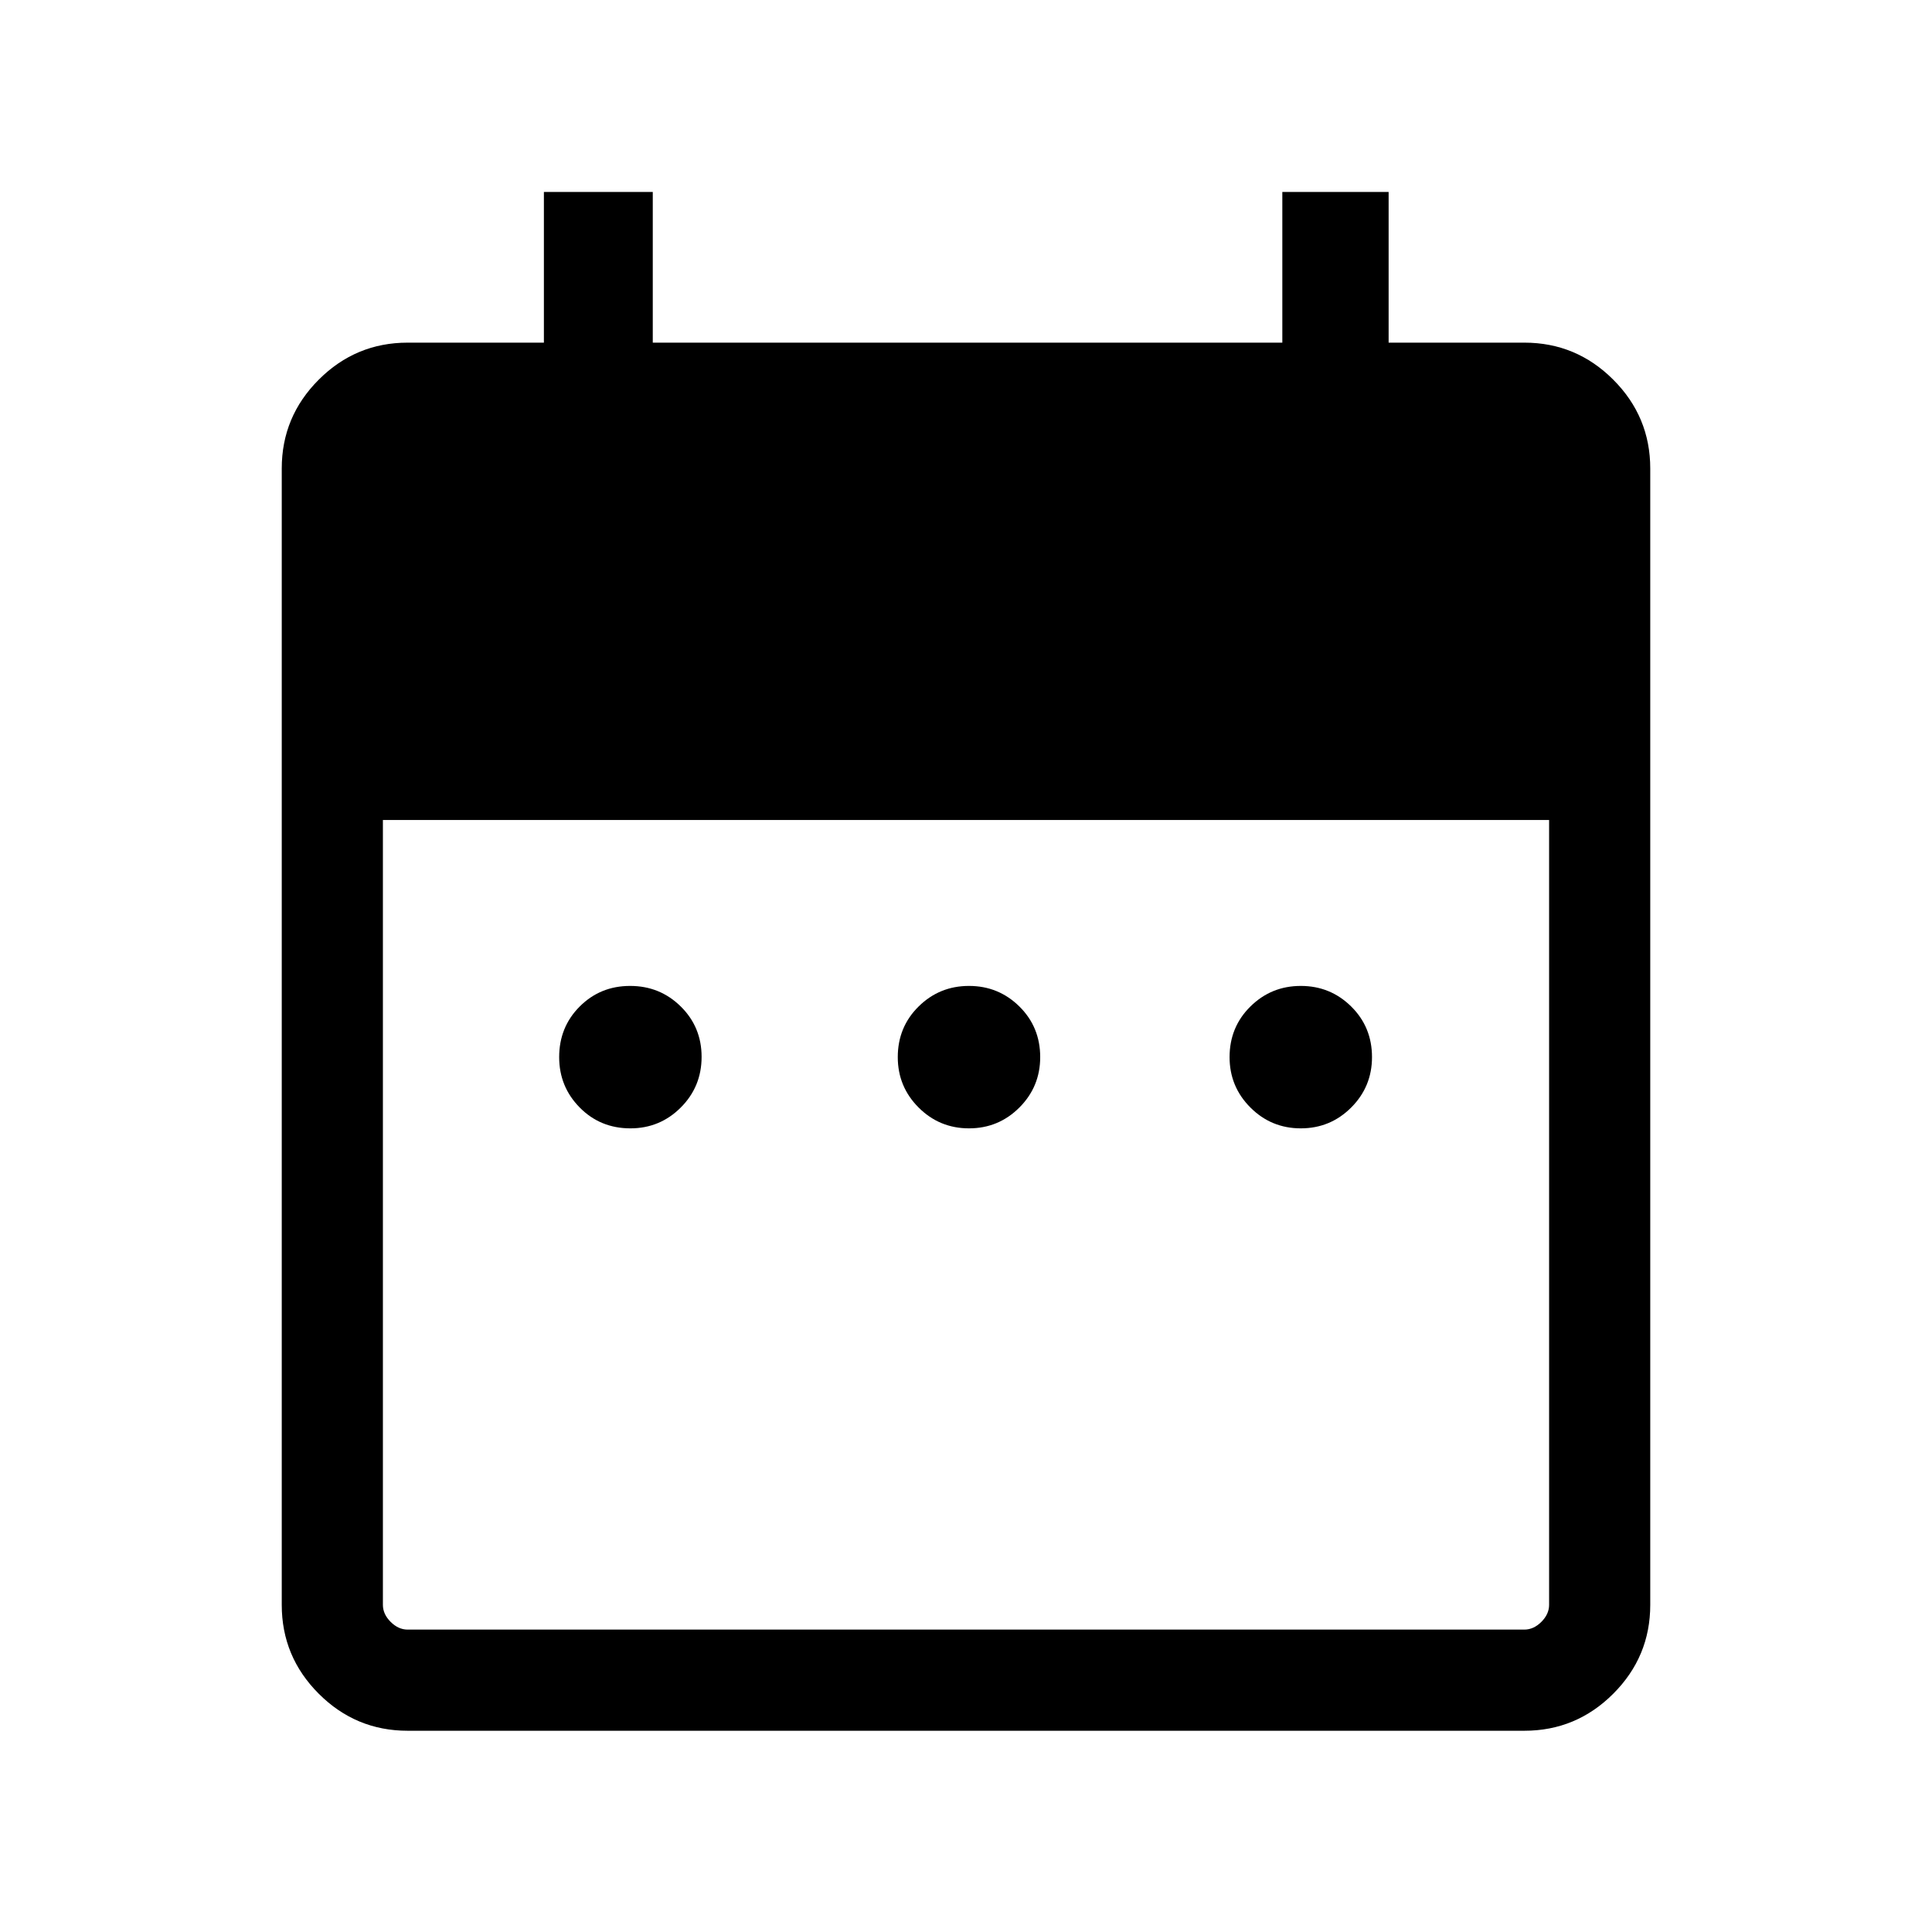 <svg xmlns="http://www.w3.org/2000/svg" height="40" viewBox="0 -960 960 960" width="40"><path d="M313.23-399.33q-14.95 0-25.17-10.35-10.21-10.35-10.21-25.04 0-14.95 10.21-25.16 10.22-10.22 25.04-10.22 14.82 0 25.17 10.22 10.35 10.21 10.35 25.03t-10.35 25.17q-10.35 10.35-25.04 10.35Zm168.26 0q-14.69 0-25.04-10.35t-10.35-25.04q0-14.95 10.35-25.16 10.35-10.22 25.04-10.22t25.04 10.22q10.34 10.21 10.34 25.16 0 14.69-10.34 25.04-10.35 10.35-25.04 10.35Zm164.87 0q-14.69 0-25.04-10.35t-10.35-25.04q0-14.95 10.35-25.16 10.35-10.22 25.04-10.22t25.04 10.22q10.34 10.21 10.34 25.16 0 14.69-10.34 25.04-10.35 10.35-25.04 10.35ZM202.56-100q-25.78 0-44.17-18.39T140-162.56v-564.62q0-25.79 18.39-44.17 18.39-18.39 44.17-18.39h67.7v-74.87h54.1v74.87h312.82v-74.87H690v74.87h67.44q25.78 0 44.17 18.39Q820-752.97 820-727.18v564.62q0 25.78-18.39 44.17T757.44-100H202.56Zm0-50.26h554.88q4.61 0 8.46-3.84 3.84-3.85 3.84-8.46v-390H190.26v390q0 4.61 3.84 8.46 3.85 3.84 8.46 3.84Z"/></svg>
